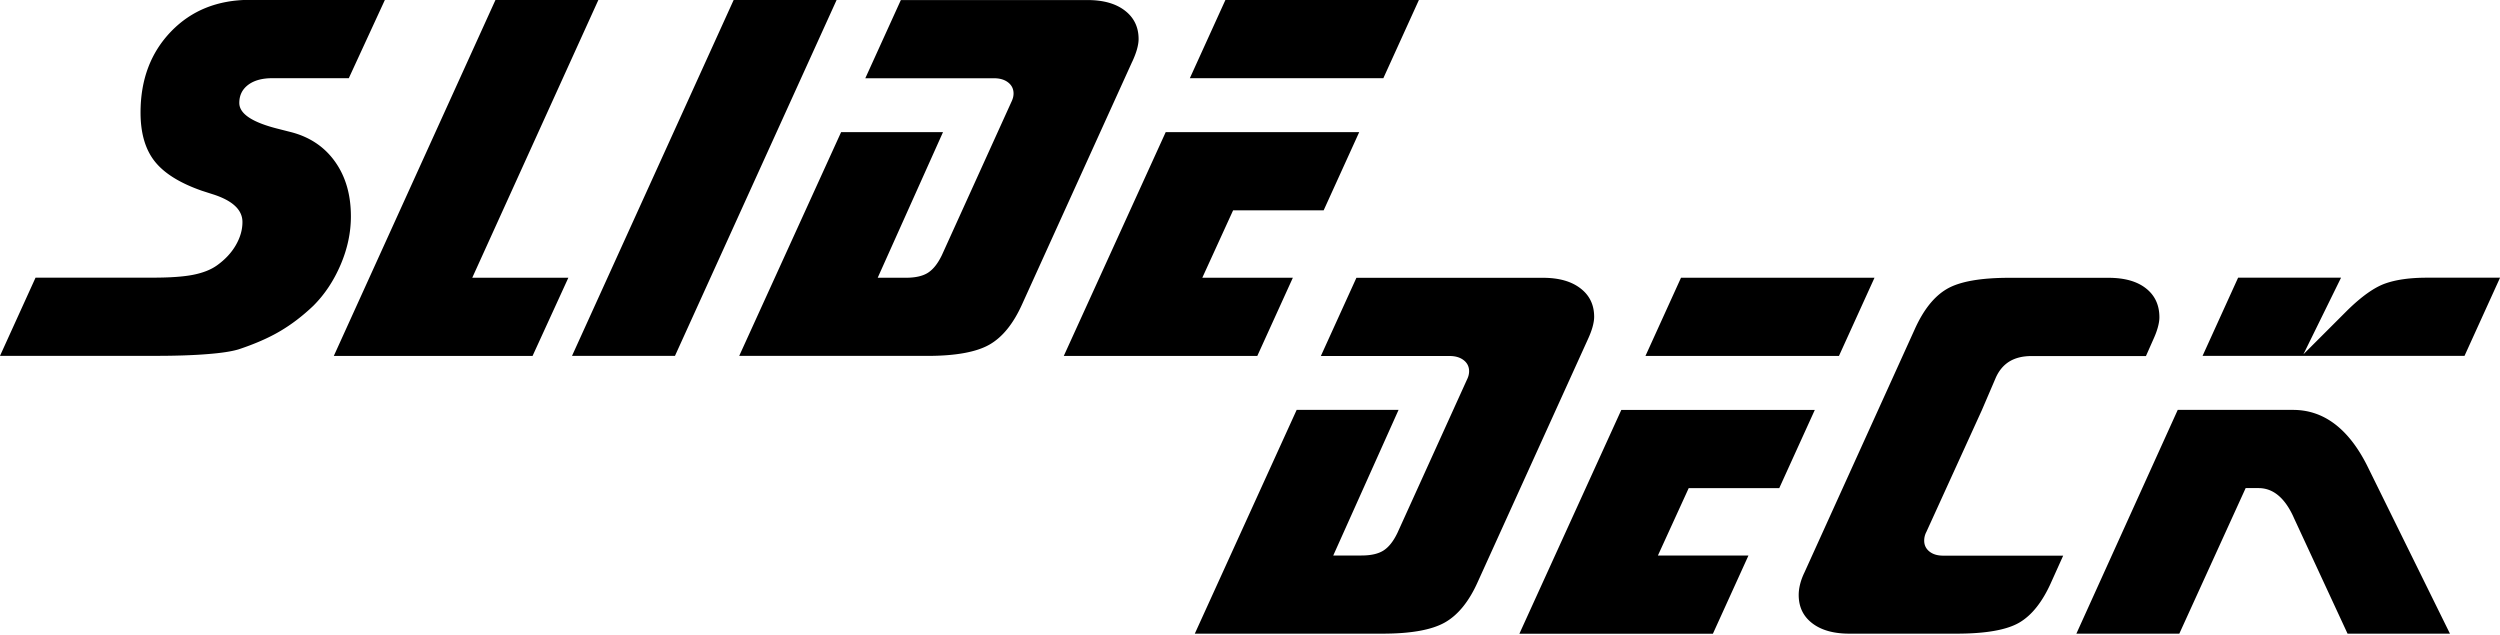 <svg
  data-logo="slide-deck"
  xmlns="http://www.w3.org/2000/svg"
  aria-hidden="true"
  focusable="false"
  width="500"
  height="127px"
  viewBox="0 0 500 127"
>
  <path d="m76.97 0-7.21 15.64H54.44c-2.04 0-3.64.45-4.82 1.34-1.18.9-1.76 2.1-1.76 3.61 0 2.18 2.63 3.91 7.9 5.21 1.09.28 1.91.49 2.47.63 3.76.98 6.69 2.96 8.79 5.92 2.11 2.97 3.16 6.61 3.16 10.92 0 3.23-.68 6.45-2.05 9.66s-3.19 5.96-5.48 8.24c-2.14 2.04-4.36 3.73-6.66 5.08s-5.05 2.55-8.24 3.61c-1.37.42-3.49.75-6.37.97-2.88.23-6.32.34-10.32.34H0l7.11-15.64h23.48c3.44 0 6.13-.19 8.08-.58 1.95-.39 3.54-1.02 4.76-1.9 1.61-1.16 2.86-2.5 3.74-4.03.88-1.53 1.32-3.06 1.32-4.61 0-2.46-2-4.32-6-5.58-.88-.28-1.58-.51-2.11-.68-4.42-1.54-7.57-3.51-9.45-5.9-1.88-2.39-2.82-5.63-2.82-9.74 0-6.6 2.04-12 6.11-16.22 4.07-4.21 9.34-6.32 15.79-6.32h26.96ZM119.67 0 94.45 55.55h19.22l-7.16 15.64H66.76L99.09 0h20.59ZM167.32 0l-32.33 71.18H114.4L146.73 0h20.59ZM226.45 12.32l-22.01 48.49c-1.76 3.93-3.95 6.64-6.58 8.13-2.63 1.49-6.77 2.24-12.43 2.24h-37.59l20.38-44.75h20.38l-13.06 29.12h5.63c1.9 0 3.37-.33 4.42-1 1.05-.67 1.98-1.84 2.79-3.53l13.9-30.64c.14-.28.24-.56.32-.84.07-.28.11-.56.11-.84 0-.91-.36-1.65-1.08-2.21-.72-.56-1.66-.84-2.82-.84h-25.75L180.17.01h37.33c3.16 0 5.65.7 7.48 2.11 1.82 1.4 2.74 3.3 2.74 5.69 0 .6-.11 1.27-.32 2.03-.21.76-.53 1.59-.95 2.5ZM212.76 71.18l20.38-44.75h38.7l-7.11 15.64h-18.11l-6.16 13.48h18.11l-7.11 15.64h-38.7ZM283.78 0l-7.11 15.64h-38.7L245.08 0h38.7ZM317.57 67.87l-22.01 48.49c-1.75 3.93-3.95 6.64-6.58 8.13s-6.77 2.24-12.43 2.24h-37.59l20.37-44.75h20.38l-13.06 29.12h5.63c1.9 0 3.37-.33 4.42-1s1.98-1.84 2.79-3.53l13.9-30.64c.14-.28.25-.56.32-.84.07-.28.11-.56.11-.84 0-.91-.36-1.65-1.08-2.21-.72-.56-1.66-.84-2.82-.84h-25.75l7.11-15.64h37.33c3.16 0 5.65.7 7.48 2.11 1.83 1.4 2.74 3.3 2.74 5.69 0 .6-.11 1.27-.32 2.03-.21.76-.53 1.59-.95 2.5ZM303.88 126.74l20.38-44.75h38.7l-7.11 15.64h-18.11l-6.16 13.48h18.11l-7.11 15.64h-38.7Zm71.02-71.19-7.11 15.64h-38.7l7.11-15.64h38.7ZM412.65 111.1l-2.37 5.26c-1.75 3.97-3.9 6.69-6.42 8.16s-6.7 2.21-12.53 2.21h-21.48c-3.12 0-5.59-.69-7.4-2.08-1.81-1.39-2.71-3.27-2.71-5.66 0-.7.1-1.43.29-2.18.19-.75.48-1.54.87-2.34l22.01-48.54c1.75-3.93 3.9-6.64 6.45-8.13 2.54-1.49 6.71-2.24 12.5-2.24h19.85c3.19 0 5.69.7 7.48 2.11 1.79 1.4 2.69 3.34 2.69 5.79 0 .6-.11 1.27-.32 2.03-.21.76-.51 1.55-.9 2.4l-1.47 3.32h-22.9c-1.79 0-3.28.38-4.48 1.13-1.19.76-2.11 1.89-2.74 3.4l-2.69 6.27-11.11 24.38a3.698 3.698 0 0 0-.43 1.74c0 .88.34 1.6 1.03 2.16s1.61.84 2.76.84h24.01ZM435.56 81.98h23.06c3.05 0 5.82.93 8.29 2.79 2.47 1.86 4.64 4.63 6.5 8.32l16.58 33.64h-20.48l-10.69-23.06-.21-.47c-1.75-3.72-4.05-5.58-6.9-5.58h-2.58l-13.27 29.12h-20.59l20.27-44.75Zm25.11-11.11 8.85-8.85c2.84-2.77 5.35-4.55 7.53-5.32 2.18-.77 4.95-1.16 8.32-1.16h14.64l-7.11 15.64h-52.39l7.11-15.64h20.59l-7.53 15.32Z"/>
</svg>
